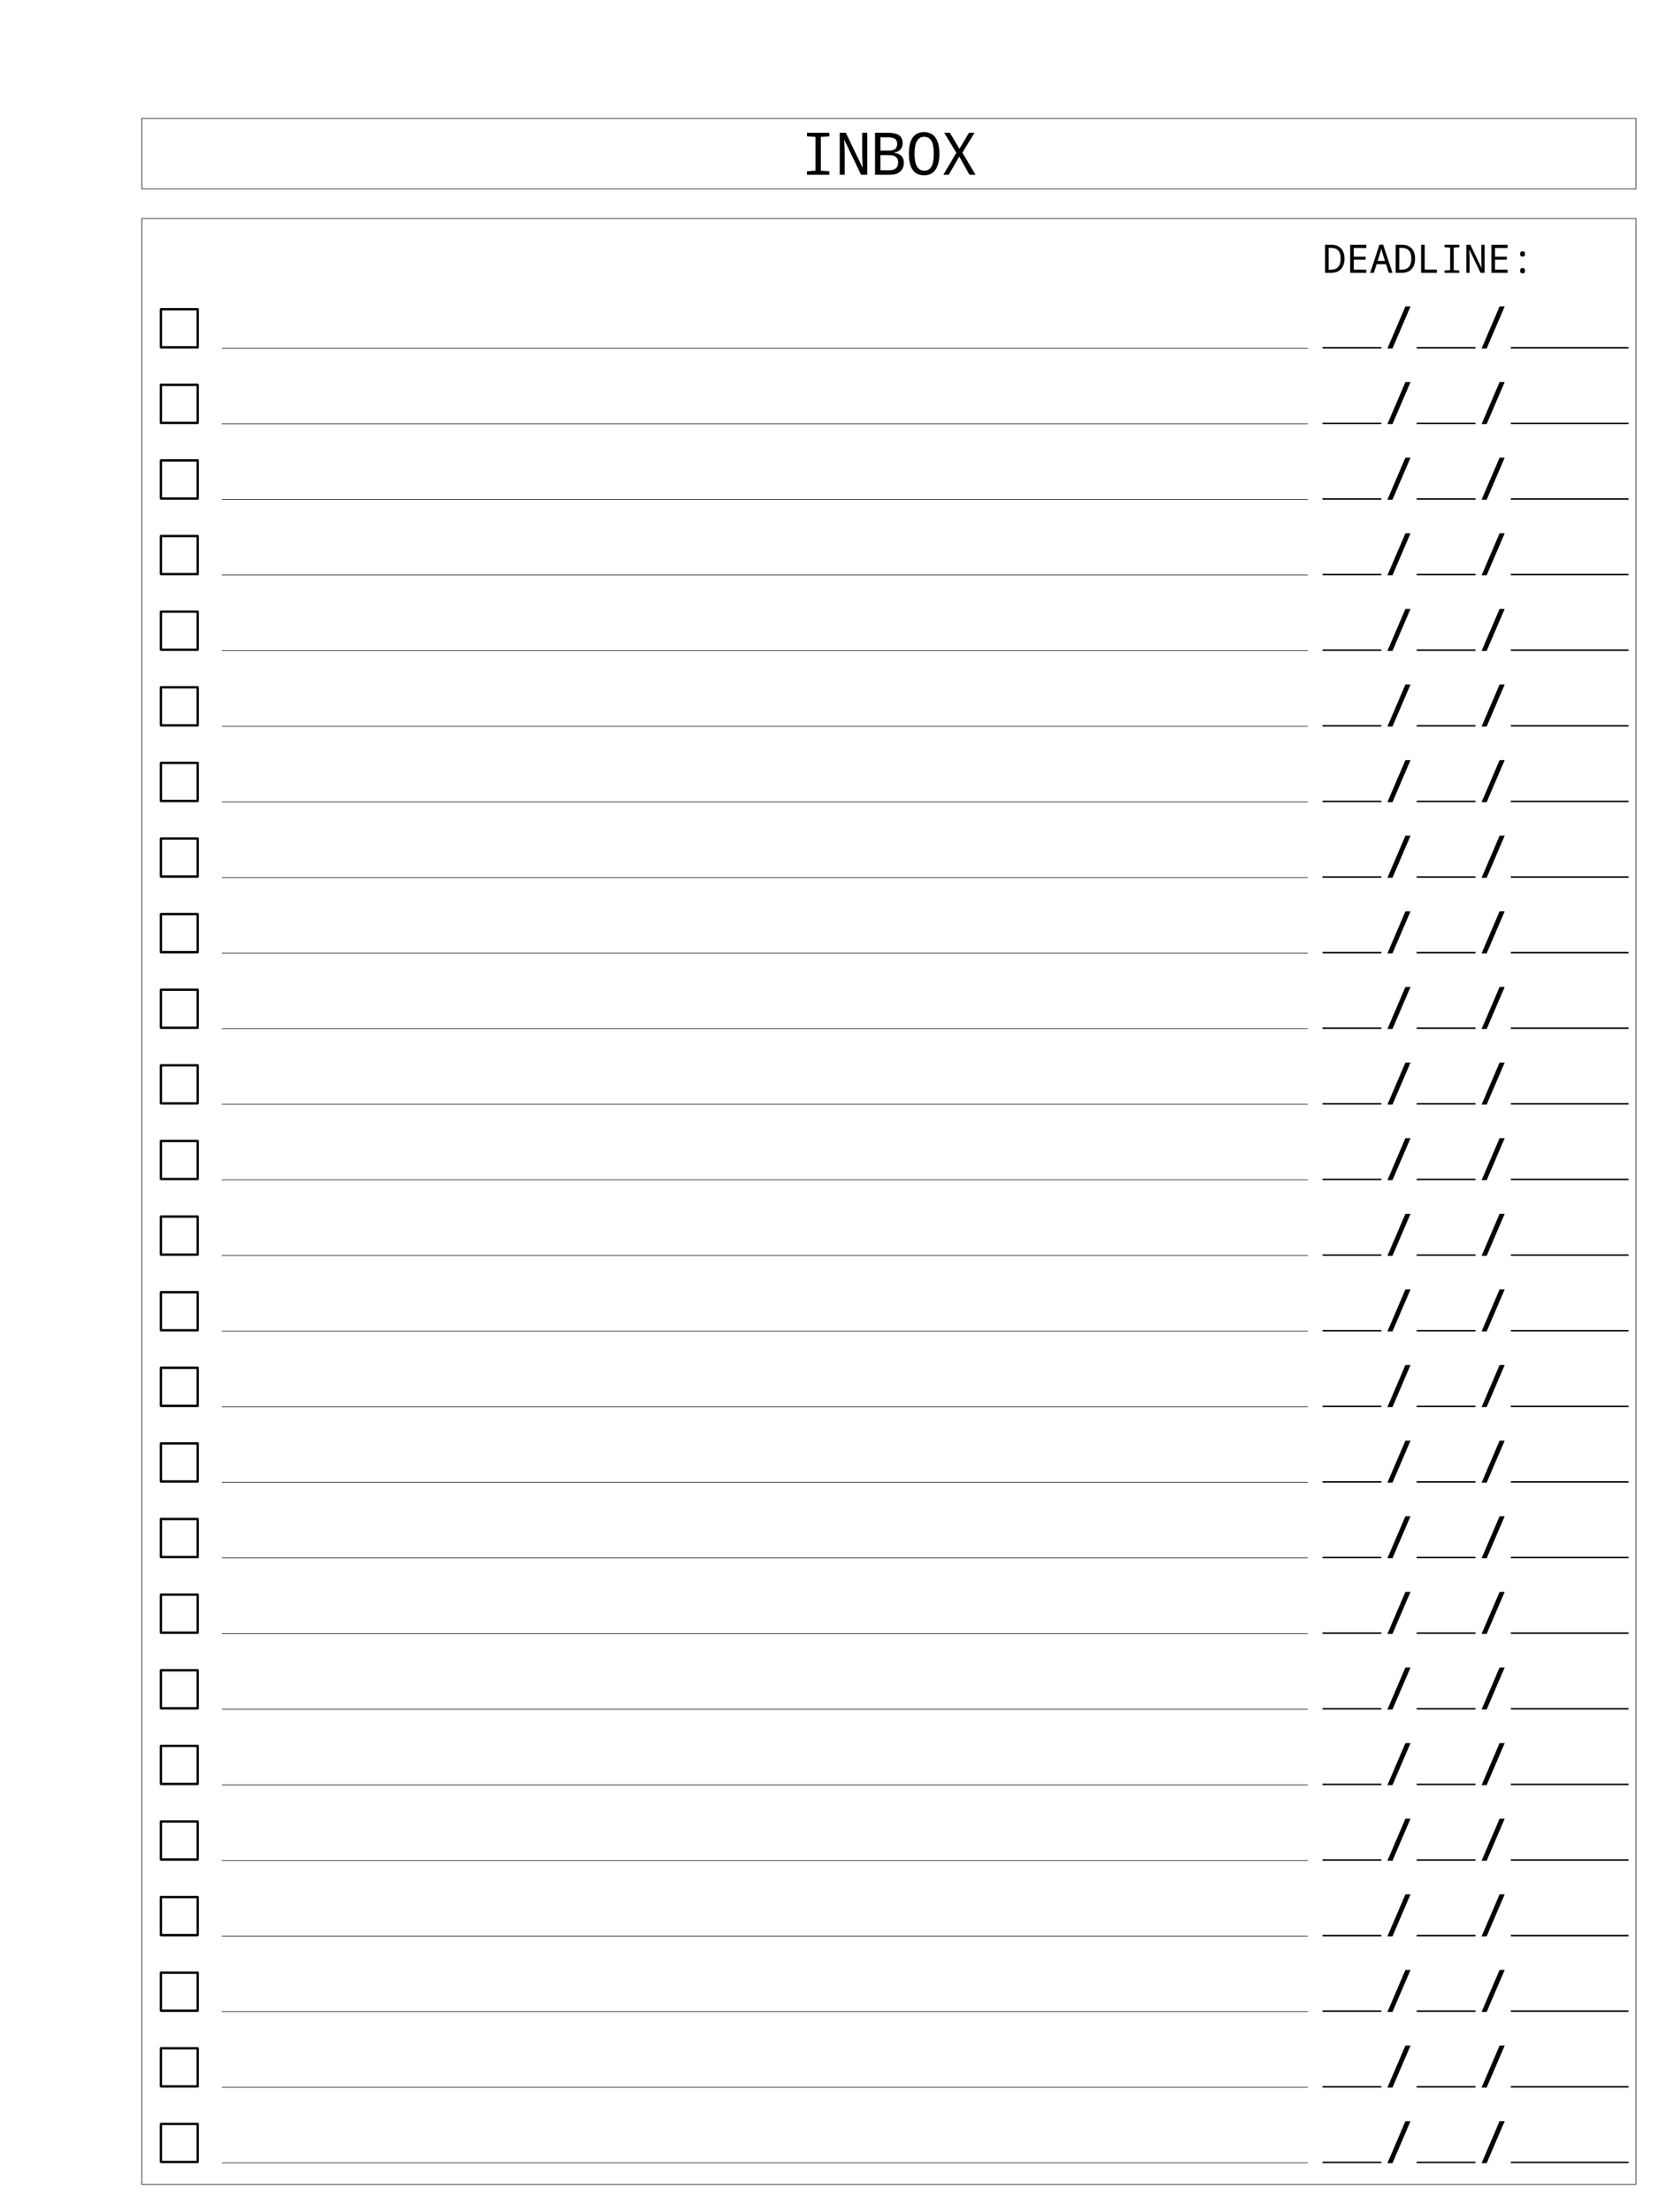<?xml version="1.0" encoding="UTF-8"?>
<svg xmlns="http://www.w3.org/2000/svg" xmlns:xlink="http://www.w3.org/1999/xlink" width="1123.2pt" height="1497.6pt" viewBox="0 0 1123.2 1497.6" version="1.1">
<rect x="0" y="0" width="1123.2" height="1497.6" fill="#808080" stroke="none"/>
<rect x="0" y="0" width="1123.2pt" height="1497.6pt" style="fill:rgb(100%,100%,100%);fill-opacity:1;stroke:none;"/><defs>
<g>
<symbol overflow="visible" id="glyph0-0">
<path style="stroke:none;" d="M 3.75 -28.438 L 3.75 0 L 20.109 0 L 20.109 -28.438 Z M 5.781 -2.016 L 5.781 -26.422 L 18.094 -26.422 L 18.094 -2.016 Z M 5.781 -2.016 "/>
</symbol>
<symbol overflow="visible" id="glyph0-1">
<path style="stroke:none;" d="M 19.469 0 L 19.469 -2.391 L 13.75 -2.781 L 13.75 -25.656 L 19.469 -26.047 L 19.469 -28.438 L 4.375 -28.438 L 4.375 -26.047 L 10.109 -25.656 L 10.109 -2.781 L 4.375 -2.391 L 4.375 0 Z M 19.469 0 "/>
</symbol>
<symbol overflow="visible" id="glyph0-2">
<path style="stroke:none;" d="M 21.25 0 L 21.25 -28.438 L 17.859 -28.438 L 17.859 -12.875 C 17.859 -11.578 17.953 -8.953 18.125 -5.016 L 18.016 -5.016 L 6.766 -28.438 L 2.625 -28.438 L 2.625 0 L 5.969 0 L 5.969 -15.422 C 5.969 -17.234 5.859 -19.938 5.625 -23.547 L 5.781 -23.547 L 17.062 0 Z M 21.25 0 "/>
</symbol>
<symbol overflow="visible" id="glyph0-3">
<path style="stroke:none;" d="M 2.625 -28.438 L 2.625 0 L 12.875 0 C 15.734 0 17.969 -0.734 19.656 -2.203 C 21.281 -3.656 22.125 -5.688 22.125 -8.25 C 22.125 -11.984 19.953 -14.203 15.656 -14.906 L 15.656 -15.094 C 17.391 -15.328 18.781 -15.984 19.812 -17.094 C 20.812 -18.203 21.328 -19.594 21.328 -21.25 C 21.328 -23.781 20.531 -25.609 18.906 -26.734 C 17.312 -27.875 14.75 -28.438 11.188 -28.438 Z M 6.266 -16.375 L 6.266 -25.344 L 11.406 -25.344 C 13.562 -25.344 15.141 -25.016 16.109 -24.344 C 17.125 -23.656 17.609 -22.547 17.609 -20.984 C 17.609 -19.344 17.141 -18.172 16.219 -17.453 C 15.297 -16.734 13.812 -16.375 11.797 -16.375 Z M 6.266 -13.344 L 11.984 -13.344 C 16.188 -13.344 18.281 -11.688 18.281 -8.406 C 18.281 -4.844 16.266 -3.078 12.234 -3.078 L 6.266 -3.078 Z M 6.266 -13.344 "/>
</symbol>
<symbol overflow="visible" id="glyph0-4">
<path style="stroke:none;" d="M 11.984 0.391 C 15.297 0.391 17.844 -0.875 19.625 -3.422 C 21.422 -5.969 22.312 -9.578 22.312 -14.266 C 22.312 -18.953 21.438 -22.547 19.656 -25.094 C 17.906 -27.625 15.344 -28.891 12.016 -28.891 C 5.094 -28.891 1.641 -24.031 1.641 -14.297 C 1.641 -4.516 5.078 0.391 11.984 0.391 Z M 11.984 -2.781 C 7.641 -2.781 5.469 -6.609 5.469 -14.266 C 5.469 -21.891 7.641 -25.703 12.016 -25.703 C 14.219 -25.703 15.844 -24.781 16.891 -22.922 C 17.953 -21.094 18.484 -18.188 18.484 -14.266 C 18.484 -10.375 17.953 -7.484 16.922 -5.609 C 15.875 -3.719 14.219 -2.781 11.984 -2.781 Z M 11.984 -2.781 "/>
</symbol>
<symbol overflow="visible" id="glyph0-5">
<path style="stroke:none;" d="M 22.844 0 L 13.953 -14.984 L 22.156 -28.438 L 18.438 -28.438 L 11.953 -17.562 L 5.5 -28.438 L 1.641 -28.438 L 9.844 -14.859 L 1.031 0 L 4.703 0 L 11.828 -12.359 L 18.734 0 Z M 22.844 0 "/>
</symbol>
<symbol overflow="visible" id="glyph0-6">
<path style="stroke:none;" d="M 19.766 -28.438 L 16.297 -28.438 L 4.109 0 L 7.562 0 Z M 19.766 -28.438 "/>
</symbol>
<symbol overflow="visible" id="glyph1-0">
<path style="stroke:none;" d="M 2.5 -18.969 L 2.5 0 L 13.406 0 L 13.406 -18.969 Z M 3.859 -1.344 L 3.859 -17.609 L 12.062 -17.609 L 12.062 -1.344 Z M 3.859 -1.344 "/>
</symbol>
<symbol overflow="visible" id="glyph1-1">
<path style="stroke:none;" d="M 1.75 0 L 5.656 0 C 8.641 0 10.922 -0.828 12.5 -2.484 C 14.078 -4.156 14.875 -6.531 14.875 -9.656 C 14.875 -12.594 14.109 -14.875 12.578 -16.516 C 11.062 -18.141 8.922 -18.969 6.188 -18.969 L 1.75 -18.969 Z M 4.172 -16.906 L 5.922 -16.906 C 10.188 -16.906 12.328 -14.469 12.328 -9.578 C 12.328 -4.578 10.031 -2.078 5.422 -2.078 L 4.172 -2.078 Z M 4.172 -16.906 "/>
</symbol>
<symbol overflow="visible" id="glyph1-2">
<path style="stroke:none;" d="M 13.734 0 L 13.734 -2.125 L 5.234 -2.125 L 5.234 -8.875 L 13.234 -8.875 L 13.234 -10.969 L 5.234 -10.969 L 5.234 -16.828 L 13.734 -16.828 L 13.734 -18.969 L 2.812 -18.969 L 2.812 0 Z M 13.734 0 "/>
</symbol>
<symbol overflow="visible" id="glyph1-3">
<path style="stroke:none;" d="M 13.016 0 L 15.516 0 L 9.219 -19.047 L 6.688 -19.047 L 0.422 0 L 2.891 0 L 4.781 -5.875 L 11.156 -5.875 Z M 10.469 -8.016 L 5.469 -8.016 L 7.344 -14.078 C 7.562 -14.797 7.766 -15.594 7.938 -16.453 C 8.125 -15.562 8.406 -14.594 8.734 -13.516 Z M 10.469 -8.016 "/>
</symbol>
<symbol overflow="visible" id="glyph1-4">
<path style="stroke:none;" d="M 3.016 0 L 13.688 0 L 13.688 -2.156 L 5.453 -2.156 L 5.453 -18.969 L 3.016 -18.969 Z M 3.016 0 "/>
</symbol>
<symbol overflow="visible" id="glyph1-5">
<path style="stroke:none;" d="M 12.984 0 L 12.984 -1.594 L 9.172 -1.859 L 9.172 -17.109 L 12.984 -17.359 L 12.984 -18.969 L 2.922 -18.969 L 2.922 -17.359 L 6.75 -17.109 L 6.75 -1.859 L 2.922 -1.594 L 2.922 0 Z M 12.984 0 "/>
</symbol>
<symbol overflow="visible" id="glyph1-6">
<path style="stroke:none;" d="M 14.156 0 L 14.156 -18.969 L 11.906 -18.969 L 11.906 -8.594 C 11.906 -7.719 11.969 -5.969 12.094 -3.344 L 12.016 -3.344 L 4.516 -18.969 L 1.75 -18.969 L 1.75 0 L 3.984 0 L 3.984 -10.281 C 3.984 -11.484 3.906 -13.297 3.75 -15.688 L 3.859 -15.688 L 11.375 0 Z M 14.156 0 "/>
</symbol>
<symbol overflow="visible" id="glyph1-7">
<path style="stroke:none;" d="M 7.969 -14.609 C 6.859 -14.609 6.312 -14 6.312 -12.797 C 6.312 -11.594 6.859 -11 7.969 -11 C 9.062 -11 9.609 -11.594 9.609 -12.797 C 9.609 -14 9.062 -14.609 7.969 -14.609 Z M 7.969 -3.25 C 6.859 -3.25 6.312 -2.641 6.312 -1.438 C 6.312 -0.234 6.859 0.375 7.969 0.375 C 9.062 0.375 9.609 -0.234 9.609 -1.438 C 9.609 -2.641 9.062 -3.25 7.969 -3.25 Z M 7.969 -3.25 "/>
</symbol>
<symbol overflow="visible" id="glyph2-0">
<path style="stroke:none;" d=""/>
</symbol>
<symbol overflow="visible" id="glyph2-1">
<path style="stroke:none;" d="M 28.734 -25.984 C 28.734 -27.219 28.609 -27.375 27.328 -27.375 L 3.625 -27.375 C 2.391 -27.375 2.234 -27.25 2.234 -25.984 L 2.234 -1.438 C 2.234 -0.156 2.344 0 3.672 0 L 27.297 0 C 28.609 0 28.734 -0.125 28.734 -1.391 Z M 3.828 -25.781 L 27.141 -25.781 L 27.141 -1.594 L 3.828 -1.594 Z M 3.828 -25.781 "/>
</symbol>
</g>
</defs>
<g id="surface1">
<path style="fill-rule:nonzero;fill:rgb(100%,100%,100%);fill-opacity:1;stroke-width:0.399;stroke-linecap:butt;stroke-linejoin:miter;stroke:rgb(0%,0%,0%);stroke-opacity:1;stroke-miterlimit:10;" d="M 0.201 -48.021 L 1011.814 -48.021 L 1011.814 -0.201 L 0.201 -0.201 Z M 0.201 -48.021 " transform="matrix(1,0,0,-1,95.76,79.92)"/>
<g style="fill:rgb(0%,0%,0%);fill-opacity:1;">
  <use xlink:href="#glyph0-1" x="541.984" y="118.326"/>
  <use xlink:href="#glyph0-2" x="565.894" y="118.326"/>
  <use xlink:href="#glyph0-3" x="589.805" y="118.326"/>
  <use xlink:href="#glyph0-4" x="613.715" y="118.326"/>
  <use xlink:href="#glyph0-5" x="637.625" y="118.326"/>
</g>
<path style="fill-rule:nonzero;fill:rgb(100%,100%,100%);fill-opacity:1;stroke-width:0.399;stroke-linecap:butt;stroke-linejoin:miter;stroke:rgb(0%,0%,0%);stroke-opacity:1;stroke-miterlimit:10;" d="M 0.201 -1398.846 L 1011.814 -1398.846 L 1011.814 -67.947 L 0.201 -67.947 Z M 0.201 -1398.846 " transform="matrix(1,0,0,-1,95.76,79.92)"/>
<g style="fill:rgb(0%,0%,0%);fill-opacity:1;">
  <use xlink:href="#glyph1-1" x="895.355" y="184.706"/>
  <use xlink:href="#glyph1-2" x="911.295" y="184.706"/>
  <use xlink:href="#glyph1-3" x="927.236" y="184.706"/>
  <use xlink:href="#glyph1-1" x="943.176" y="184.706"/>
  <use xlink:href="#glyph1-4" x="959.116" y="184.706"/>
  <use xlink:href="#glyph1-5" x="975.057" y="184.706"/>
  <use xlink:href="#glyph1-6" x="990.997" y="184.706"/>
  <use xlink:href="#glyph1-2" x="1006.937" y="184.706"/>
  <use xlink:href="#glyph1-7" x="1022.878" y="184.706"/>
</g>
<g style="fill:rgb(0%,0%,0%);fill-opacity:1;">
  <use xlink:href="#glyph2-1" x="105.922" y="235.894"/>
</g>
<path style="fill:none;stroke-width:0.398;stroke-linecap:butt;stroke-linejoin:miter;stroke:rgb(0%,0%,0%);stroke-opacity:1;stroke-miterlimit:10;" d="M 0 -0 L 735.196 -0 " transform="matrix(1,0,0,-1,150.199,235.695)"/>
<path style="fill:none;stroke-width:0.996;stroke-linecap:butt;stroke-linejoin:miter;stroke:rgb(0%,0%,0%);stroke-opacity:1;stroke-miterlimit:10;" d="M 0 0.001 L 39.852 0.001 " transform="matrix(1,0,0,-1,895.355,235.396)"/>
<g style="fill:rgb(0%,0%,0%);fill-opacity:1;">
  <use xlink:href="#glyph0-6" x="935.206" y="235.894"/>
</g>
<path style="fill:none;stroke-width:0.996;stroke-linecap:butt;stroke-linejoin:miter;stroke:rgb(0%,0%,0%);stroke-opacity:1;stroke-miterlimit:10;" d="M 0.001 0.001 L 39.853 0.001 " transform="matrix(1,0,0,-1,959.116,235.396)"/>
<g style="fill:rgb(0%,0%,0%);fill-opacity:1;">
  <use xlink:href="#glyph0-6" x="998.967" y="235.894"/>
</g>
<path style="fill:none;stroke-width:0.996;stroke-linecap:butt;stroke-linejoin:miter;stroke:rgb(0%,0%,0%);stroke-opacity:1;stroke-miterlimit:10;" d="M 0.002 0.001 L 79.701 0.001 " transform="matrix(1,0,0,-1,1022.877,235.396)"/>
<g style="fill:rgb(0%,0%,0%);fill-opacity:1;">
  <use xlink:href="#glyph2-1" x="105.922" y="287.082"/>
</g>
<path style="fill:none;stroke-width:0.398;stroke-linecap:butt;stroke-linejoin:miter;stroke:rgb(0%,0%,0%);stroke-opacity:1;stroke-miterlimit:10;" d="M 0 0 L 735.196 0 " transform="matrix(1,0,0,-1,150.199,286.883)"/>
<path style="fill:none;stroke-width:0.996;stroke-linecap:butt;stroke-linejoin:miter;stroke:rgb(0%,0%,0%);stroke-opacity:1;stroke-miterlimit:10;" d="M 0 -0.002 L 39.852 -0.002 " transform="matrix(1,0,0,-1,895.355,286.584)"/>
<g style="fill:rgb(0%,0%,0%);fill-opacity:1;">
  <use xlink:href="#glyph0-6" x="935.206" y="287.082"/>
</g>
<path style="fill:none;stroke-width:0.996;stroke-linecap:butt;stroke-linejoin:miter;stroke:rgb(0%,0%,0%);stroke-opacity:1;stroke-miterlimit:10;" d="M 0.001 -0.002 L 39.853 -0.002 " transform="matrix(1,0,0,-1,959.116,286.584)"/>
<g style="fill:rgb(0%,0%,0%);fill-opacity:1;">
  <use xlink:href="#glyph0-6" x="998.967" y="287.082"/>
</g>
<path style="fill:none;stroke-width:0.996;stroke-linecap:butt;stroke-linejoin:miter;stroke:rgb(0%,0%,0%);stroke-opacity:1;stroke-miterlimit:10;" d="M 0.002 -0.002 L 79.701 -0.002 " transform="matrix(1,0,0,-1,1022.877,286.584)"/>
<g style="fill:rgb(0%,0%,0%);fill-opacity:1;">
  <use xlink:href="#glyph2-1" x="105.922" y="338.27"/>
</g>
<path style="fill:none;stroke-width:0.398;stroke-linecap:butt;stroke-linejoin:miter;stroke:rgb(0%,0%,0%);stroke-opacity:1;stroke-miterlimit:10;" d="M 0 -0 L 735.196 -0 " transform="matrix(1,0,0,-1,150.199,338.07)"/>
<path style="fill:none;stroke-width:0.996;stroke-linecap:butt;stroke-linejoin:miter;stroke:rgb(0%,0%,0%);stroke-opacity:1;stroke-miterlimit:10;" d="M 0 0.001 L 39.852 0.001 " transform="matrix(1,0,0,-1,895.355,337.771)"/>
<g style="fill:rgb(0%,0%,0%);fill-opacity:1;">
  <use xlink:href="#glyph0-6" x="935.206" y="338.27"/>
</g>
<path style="fill:none;stroke-width:0.996;stroke-linecap:butt;stroke-linejoin:miter;stroke:rgb(0%,0%,0%);stroke-opacity:1;stroke-miterlimit:10;" d="M 0.001 0.001 L 39.853 0.001 " transform="matrix(1,0,0,-1,959.116,337.771)"/>
<g style="fill:rgb(0%,0%,0%);fill-opacity:1;">
  <use xlink:href="#glyph0-6" x="998.967" y="338.27"/>
</g>
<path style="fill:none;stroke-width:0.996;stroke-linecap:butt;stroke-linejoin:miter;stroke:rgb(0%,0%,0%);stroke-opacity:1;stroke-miterlimit:10;" d="M 0.002 0.001 L 79.701 0.001 " transform="matrix(1,0,0,-1,1022.877,337.771)"/>
<g style="fill:rgb(0%,0%,0%);fill-opacity:1;">
  <use xlink:href="#glyph2-1" x="105.922" y="389.457"/>
</g>
<path style="fill:none;stroke-width:0.398;stroke-linecap:butt;stroke-linejoin:miter;stroke:rgb(0%,0%,0%);stroke-opacity:1;stroke-miterlimit:10;" d="M 0 0 L 735.196 0 " transform="matrix(1,0,0,-1,150.199,389.258)"/>
<path style="fill:none;stroke-width:0.996;stroke-linecap:butt;stroke-linejoin:miter;stroke:rgb(0%,0%,0%);stroke-opacity:1;stroke-miterlimit:10;" d="M 0 -0.002 L 39.852 -0.002 " transform="matrix(1,0,0,-1,895.355,388.959)"/>
<g style="fill:rgb(0%,0%,0%);fill-opacity:1;">
  <use xlink:href="#glyph0-6" x="935.206" y="389.457"/>
</g>
<path style="fill:none;stroke-width:0.996;stroke-linecap:butt;stroke-linejoin:miter;stroke:rgb(0%,0%,0%);stroke-opacity:1;stroke-miterlimit:10;" d="M 0.001 -0.002 L 39.853 -0.002 " transform="matrix(1,0,0,-1,959.116,388.959)"/>
<g style="fill:rgb(0%,0%,0%);fill-opacity:1;">
  <use xlink:href="#glyph0-6" x="998.967" y="389.457"/>
</g>
<path style="fill:none;stroke-width:0.996;stroke-linecap:butt;stroke-linejoin:miter;stroke:rgb(0%,0%,0%);stroke-opacity:1;stroke-miterlimit:10;" d="M 0.002 -0.002 L 79.701 -0.002 " transform="matrix(1,0,0,-1,1022.877,388.959)"/>
<g style="fill:rgb(0%,0%,0%);fill-opacity:1;">
  <use xlink:href="#glyph2-1" x="105.922" y="440.645"/>
</g>
<path style="fill:none;stroke-width:0.398;stroke-linecap:butt;stroke-linejoin:miter;stroke:rgb(0%,0%,0%);stroke-opacity:1;stroke-miterlimit:10;" d="M 0 0.001 L 735.196 0.001 " transform="matrix(1,0,0,-1,150.199,440.446)"/>
<path style="fill:none;stroke-width:0.996;stroke-linecap:butt;stroke-linejoin:miter;stroke:rgb(0%,0%,0%);stroke-opacity:1;stroke-miterlimit:10;" d="M 0 -0.001 L 39.852 -0.001 " transform="matrix(1,0,0,-1,895.355,440.147)"/>
<g style="fill:rgb(0%,0%,0%);fill-opacity:1;">
  <use xlink:href="#glyph0-6" x="935.206" y="440.645"/>
</g>
<path style="fill:none;stroke-width:0.996;stroke-linecap:butt;stroke-linejoin:miter;stroke:rgb(0%,0%,0%);stroke-opacity:1;stroke-miterlimit:10;" d="M 0.001 -0.001 L 39.853 -0.001 " transform="matrix(1,0,0,-1,959.116,440.147)"/>
<g style="fill:rgb(0%,0%,0%);fill-opacity:1;">
  <use xlink:href="#glyph0-6" x="998.967" y="440.645"/>
</g>
<path style="fill:none;stroke-width:0.996;stroke-linecap:butt;stroke-linejoin:miter;stroke:rgb(0%,0%,0%);stroke-opacity:1;stroke-miterlimit:10;" d="M 0.002 -0.001 L 79.701 -0.001 " transform="matrix(1,0,0,-1,1022.877,440.147)"/>
<g style="fill:rgb(0%,0%,0%);fill-opacity:1;">
  <use xlink:href="#glyph2-1" x="105.922" y="491.833"/>
</g>
<path style="fill:none;stroke-width:0.398;stroke-linecap:butt;stroke-linejoin:miter;stroke:rgb(0%,0%,0%);stroke-opacity:1;stroke-miterlimit:10;" d="M 0 0 L 735.196 0 " transform="matrix(1,0,0,-1,150.199,491.633)"/>
<path style="fill:none;stroke-width:0.996;stroke-linecap:butt;stroke-linejoin:miter;stroke:rgb(0%,0%,0%);stroke-opacity:1;stroke-miterlimit:10;" d="M 0 -0.001 L 39.852 -0.001 " transform="matrix(1,0,0,-1,895.355,491.335)"/>
<g style="fill:rgb(0%,0%,0%);fill-opacity:1;">
  <use xlink:href="#glyph0-6" x="935.206" y="491.833"/>
</g>
<path style="fill:none;stroke-width:0.996;stroke-linecap:butt;stroke-linejoin:miter;stroke:rgb(0%,0%,0%);stroke-opacity:1;stroke-miterlimit:10;" d="M 0.001 -0.001 L 39.853 -0.001 " transform="matrix(1,0,0,-1,959.116,491.335)"/>
<g style="fill:rgb(0%,0%,0%);fill-opacity:1;">
  <use xlink:href="#glyph0-6" x="998.967" y="491.833"/>
</g>
<path style="fill:none;stroke-width:0.996;stroke-linecap:butt;stroke-linejoin:miter;stroke:rgb(0%,0%,0%);stroke-opacity:1;stroke-miterlimit:10;" d="M 0.002 -0.001 L 79.701 -0.001 " transform="matrix(1,0,0,-1,1022.877,491.335)"/>
<g style="fill:rgb(0%,0%,0%);fill-opacity:1;">
  <use xlink:href="#glyph2-1" x="105.922" y="543.02"/>
</g>
<path style="fill:none;stroke-width:0.398;stroke-linecap:butt;stroke-linejoin:miter;stroke:rgb(0%,0%,0%);stroke-opacity:1;stroke-miterlimit:10;" d="M 0 0.001 L 735.196 0.001 " transform="matrix(1,0,0,-1,150.199,542.821)"/>
<path style="fill:none;stroke-width:0.996;stroke-linecap:butt;stroke-linejoin:miter;stroke:rgb(0%,0%,0%);stroke-opacity:1;stroke-miterlimit:10;" d="M 0 -0.001 L 39.852 -0.001 " transform="matrix(1,0,0,-1,895.355,542.522)"/>
<g style="fill:rgb(0%,0%,0%);fill-opacity:1;">
  <use xlink:href="#glyph0-6" x="935.206" y="543.02"/>
</g>
<path style="fill:none;stroke-width:0.996;stroke-linecap:butt;stroke-linejoin:miter;stroke:rgb(0%,0%,0%);stroke-opacity:1;stroke-miterlimit:10;" d="M 0.001 -0.001 L 39.853 -0.001 " transform="matrix(1,0,0,-1,959.116,542.522)"/>
<g style="fill:rgb(0%,0%,0%);fill-opacity:1;">
  <use xlink:href="#glyph0-6" x="998.967" y="543.02"/>
</g>
<path style="fill:none;stroke-width:0.996;stroke-linecap:butt;stroke-linejoin:miter;stroke:rgb(0%,0%,0%);stroke-opacity:1;stroke-miterlimit:10;" d="M 0.002 -0.001 L 79.701 -0.001 " transform="matrix(1,0,0,-1,1022.877,542.522)"/>
<g style="fill:rgb(0%,0%,0%);fill-opacity:1;">
  <use xlink:href="#glyph2-1" x="105.922" y="594.208"/>
</g>
<path style="fill:none;stroke-width:0.398;stroke-linecap:butt;stroke-linejoin:miter;stroke:rgb(0%,0%,0%);stroke-opacity:1;stroke-miterlimit:10;" d="M 0 0.001 L 735.196 0.001 " transform="matrix(1,0,0,-1,150.199,594.009)"/>
<path style="fill:none;stroke-width:0.996;stroke-linecap:butt;stroke-linejoin:miter;stroke:rgb(0%,0%,0%);stroke-opacity:1;stroke-miterlimit:10;" d="M 0 -0.001 L 39.852 -0.001 " transform="matrix(1,0,0,-1,895.355,593.71)"/>
<g style="fill:rgb(0%,0%,0%);fill-opacity:1;">
  <use xlink:href="#glyph0-6" x="935.206" y="594.208"/>
</g>
<path style="fill:none;stroke-width:0.996;stroke-linecap:butt;stroke-linejoin:miter;stroke:rgb(0%,0%,0%);stroke-opacity:1;stroke-miterlimit:10;" d="M 0.001 -0.001 L 39.853 -0.001 " transform="matrix(1,0,0,-1,959.116,593.71)"/>
<g style="fill:rgb(0%,0%,0%);fill-opacity:1;">
  <use xlink:href="#glyph0-6" x="998.967" y="594.208"/>
</g>
<path style="fill:none;stroke-width:0.996;stroke-linecap:butt;stroke-linejoin:miter;stroke:rgb(0%,0%,0%);stroke-opacity:1;stroke-miterlimit:10;" d="M 0.002 -0.001 L 79.701 -0.001 " transform="matrix(1,0,0,-1,1022.877,593.71)"/>
<g style="fill:rgb(0%,0%,0%);fill-opacity:1;">
  <use xlink:href="#glyph2-1" x="105.922" y="645.396"/>
</g>
<path style="fill:none;stroke-width:0.398;stroke-linecap:butt;stroke-linejoin:miter;stroke:rgb(0%,0%,0%);stroke-opacity:1;stroke-miterlimit:10;" d="M 0 0.002 L 735.196 0.002 " transform="matrix(1,0,0,-1,150.199,645.197)"/>
<path style="fill:none;stroke-width:0.996;stroke-linecap:butt;stroke-linejoin:miter;stroke:rgb(0%,0%,0%);stroke-opacity:1;stroke-miterlimit:10;" d="M 0 -0 L 39.852 -0 " transform="matrix(1,0,0,-1,895.355,644.898)"/>
<g style="fill:rgb(0%,0%,0%);fill-opacity:1;">
  <use xlink:href="#glyph0-6" x="935.206" y="645.396"/>
</g>
<path style="fill:none;stroke-width:0.996;stroke-linecap:butt;stroke-linejoin:miter;stroke:rgb(0%,0%,0%);stroke-opacity:1;stroke-miterlimit:10;" d="M 0.001 -0 L 39.853 -0 " transform="matrix(1,0,0,-1,959.116,644.898)"/>
<g style="fill:rgb(0%,0%,0%);fill-opacity:1;">
  <use xlink:href="#glyph0-6" x="998.967" y="645.396"/>
</g>
<path style="fill:none;stroke-width:0.996;stroke-linecap:butt;stroke-linejoin:miter;stroke:rgb(0%,0%,0%);stroke-opacity:1;stroke-miterlimit:10;" d="M 0.002 -0 L 79.701 -0 " transform="matrix(1,0,0,-1,1022.877,644.898)"/>
<g style="fill:rgb(0%,0%,0%);fill-opacity:1;">
  <use xlink:href="#glyph2-1" x="105.922" y="696.584"/>
</g>
<path style="fill:none;stroke-width:0.398;stroke-linecap:butt;stroke-linejoin:miter;stroke:rgb(0%,0%,0%);stroke-opacity:1;stroke-miterlimit:10;" d="M 0 0.001 L 735.196 0.001 " transform="matrix(1,0,0,-1,150.199,696.384)"/>
<path style="fill:none;stroke-width:0.996;stroke-linecap:butt;stroke-linejoin:miter;stroke:rgb(0%,0%,0%);stroke-opacity:1;stroke-miterlimit:10;" d="M 0 0 L 39.852 0 " transform="matrix(1,0,0,-1,895.355,696.086)"/>
<g style="fill:rgb(0%,0%,0%);fill-opacity:1;">
  <use xlink:href="#glyph0-6" x="935.206" y="696.584"/>
</g>
<path style="fill:none;stroke-width:0.996;stroke-linecap:butt;stroke-linejoin:miter;stroke:rgb(0%,0%,0%);stroke-opacity:1;stroke-miterlimit:10;" d="M 0.001 0 L 39.853 0 " transform="matrix(1,0,0,-1,959.116,696.086)"/>
<g style="fill:rgb(0%,0%,0%);fill-opacity:1;">
  <use xlink:href="#glyph0-6" x="998.967" y="696.584"/>
</g>
<path style="fill:none;stroke-width:0.996;stroke-linecap:butt;stroke-linejoin:miter;stroke:rgb(0%,0%,0%);stroke-opacity:1;stroke-miterlimit:10;" d="M 0.002 0 L 79.701 0 " transform="matrix(1,0,0,-1,1022.877,696.086)"/>
<g style="fill:rgb(0%,0%,0%);fill-opacity:1;">
  <use xlink:href="#glyph2-1" x="105.922" y="747.771"/>
</g>
<path style="fill:none;stroke-width:0.398;stroke-linecap:butt;stroke-linejoin:miter;stroke:rgb(0%,0%,0%);stroke-opacity:1;stroke-miterlimit:10;" d="M 0 0.002 L 735.196 0.002 " transform="matrix(1,0,0,-1,150.199,747.572)"/>
<path style="fill:none;stroke-width:0.996;stroke-linecap:butt;stroke-linejoin:miter;stroke:rgb(0%,0%,0%);stroke-opacity:1;stroke-miterlimit:10;" d="M 0 -0 L 39.852 -0 " transform="matrix(1,0,0,-1,895.355,747.273)"/>
<g style="fill:rgb(0%,0%,0%);fill-opacity:1;">
  <use xlink:href="#glyph0-6" x="935.206" y="747.771"/>
</g>
<path style="fill:none;stroke-width:0.996;stroke-linecap:butt;stroke-linejoin:miter;stroke:rgb(0%,0%,0%);stroke-opacity:1;stroke-miterlimit:10;" d="M 0.001 -0 L 39.853 -0 " transform="matrix(1,0,0,-1,959.116,747.273)"/>
<g style="fill:rgb(0%,0%,0%);fill-opacity:1;">
  <use xlink:href="#glyph0-6" x="998.967" y="747.771"/>
</g>
<path style="fill:none;stroke-width:0.996;stroke-linecap:butt;stroke-linejoin:miter;stroke:rgb(0%,0%,0%);stroke-opacity:1;stroke-miterlimit:10;" d="M 0.002 -0 L 79.701 -0 " transform="matrix(1,0,0,-1,1022.877,747.273)"/>
<g style="fill:rgb(0%,0%,0%);fill-opacity:1;">
  <use xlink:href="#glyph2-1" x="105.922" y="798.959"/>
</g>
<path style="fill:none;stroke-width:0.398;stroke-linecap:butt;stroke-linejoin:miter;stroke:rgb(0%,0%,0%);stroke-opacity:1;stroke-miterlimit:10;" d="M 0 -0.002 L 735.196 -0.002 " transform="matrix(1,0,0,-1,150.199,798.76)"/>
<path style="fill:none;stroke-width:0.996;stroke-linecap:butt;stroke-linejoin:miter;stroke:rgb(0%,0%,0%);stroke-opacity:1;stroke-miterlimit:10;" d="M 0 0 L 39.852 0 " transform="matrix(1,0,0,-1,895.355,798.461)"/>
<g style="fill:rgb(0%,0%,0%);fill-opacity:1;">
  <use xlink:href="#glyph0-6" x="935.206" y="798.959"/>
</g>
<path style="fill:none;stroke-width:0.996;stroke-linecap:butt;stroke-linejoin:miter;stroke:rgb(0%,0%,0%);stroke-opacity:1;stroke-miterlimit:10;" d="M 0.001 0 L 39.853 0 " transform="matrix(1,0,0,-1,959.116,798.461)"/>
<g style="fill:rgb(0%,0%,0%);fill-opacity:1;">
  <use xlink:href="#glyph0-6" x="998.967" y="798.959"/>
</g>
<path style="fill:none;stroke-width:0.996;stroke-linecap:butt;stroke-linejoin:miter;stroke:rgb(0%,0%,0%);stroke-opacity:1;stroke-miterlimit:10;" d="M 0.002 0 L 79.701 0 " transform="matrix(1,0,0,-1,1022.877,798.461)"/>
<g style="fill:rgb(0%,0%,0%);fill-opacity:1;">
  <use xlink:href="#glyph2-1" x="105.922" y="850.147"/>
</g>
<path style="fill:none;stroke-width:0.398;stroke-linecap:butt;stroke-linejoin:miter;stroke:rgb(0%,0%,0%);stroke-opacity:1;stroke-miterlimit:10;" d="M 0 -0.001 L 735.196 -0.001 " transform="matrix(1,0,0,-1,150.199,849.948)"/>
<path style="fill:none;stroke-width:0.996;stroke-linecap:butt;stroke-linejoin:miter;stroke:rgb(0%,0%,0%);stroke-opacity:1;stroke-miterlimit:10;" d="M 0 0.001 L 39.852 0.001 " transform="matrix(1,0,0,-1,895.355,849.649)"/>
<g style="fill:rgb(0%,0%,0%);fill-opacity:1;">
  <use xlink:href="#glyph0-6" x="935.206" y="850.147"/>
</g>
<path style="fill:none;stroke-width:0.996;stroke-linecap:butt;stroke-linejoin:miter;stroke:rgb(0%,0%,0%);stroke-opacity:1;stroke-miterlimit:10;" d="M 0.001 0.001 L 39.853 0.001 " transform="matrix(1,0,0,-1,959.116,849.649)"/>
<g style="fill:rgb(0%,0%,0%);fill-opacity:1;">
  <use xlink:href="#glyph0-6" x="998.967" y="850.147"/>
</g>
<path style="fill:none;stroke-width:0.996;stroke-linecap:butt;stroke-linejoin:miter;stroke:rgb(0%,0%,0%);stroke-opacity:1;stroke-miterlimit:10;" d="M 0.002 0.001 L 79.701 0.001 " transform="matrix(1,0,0,-1,1022.877,849.649)"/>
<g style="fill:rgb(0%,0%,0%);fill-opacity:1;">
  <use xlink:href="#glyph2-1" x="105.922" y="901.335"/>
</g>
<path style="fill:none;stroke-width:0.398;stroke-linecap:butt;stroke-linejoin:miter;stroke:rgb(0%,0%,0%);stroke-opacity:1;stroke-miterlimit:10;" d="M 0 -0.002 L 735.196 -0.002 " transform="matrix(1,0,0,-1,150.199,901.135)"/>
<path style="fill:none;stroke-width:0.996;stroke-linecap:butt;stroke-linejoin:miter;stroke:rgb(0%,0%,0%);stroke-opacity:1;stroke-miterlimit:10;" d="M 0 0 L 39.852 0 " transform="matrix(1,0,0,-1,895.355,900.836)"/>
<g style="fill:rgb(0%,0%,0%);fill-opacity:1;">
  <use xlink:href="#glyph0-6" x="935.206" y="901.335"/>
</g>
<path style="fill:none;stroke-width:0.996;stroke-linecap:butt;stroke-linejoin:miter;stroke:rgb(0%,0%,0%);stroke-opacity:1;stroke-miterlimit:10;" d="M 0.001 0 L 39.853 0 " transform="matrix(1,0,0,-1,959.116,900.836)"/>
<g style="fill:rgb(0%,0%,0%);fill-opacity:1;">
  <use xlink:href="#glyph0-6" x="998.967" y="901.335"/>
</g>
<path style="fill:none;stroke-width:0.996;stroke-linecap:butt;stroke-linejoin:miter;stroke:rgb(0%,0%,0%);stroke-opacity:1;stroke-miterlimit:10;" d="M 0.002 0 L 79.701 0 " transform="matrix(1,0,0,-1,1022.877,900.836)"/>
<g style="fill:rgb(0%,0%,0%);fill-opacity:1;">
  <use xlink:href="#glyph2-1" x="105.922" y="952.522"/>
</g>
<path style="fill:none;stroke-width:0.398;stroke-linecap:butt;stroke-linejoin:miter;stroke:rgb(0%,0%,0%);stroke-opacity:1;stroke-miterlimit:10;" d="M 0 -0.001 L 735.196 -0.001 " transform="matrix(1,0,0,-1,150.199,952.323)"/>
<path style="fill:none;stroke-width:0.996;stroke-linecap:butt;stroke-linejoin:miter;stroke:rgb(0%,0%,0%);stroke-opacity:1;stroke-miterlimit:10;" d="M 0 0.001 L 39.852 0.001 " transform="matrix(1,0,0,-1,895.355,952.024)"/>
<g style="fill:rgb(0%,0%,0%);fill-opacity:1;">
  <use xlink:href="#glyph0-6" x="935.206" y="952.522"/>
</g>
<path style="fill:none;stroke-width:0.996;stroke-linecap:butt;stroke-linejoin:miter;stroke:rgb(0%,0%,0%);stroke-opacity:1;stroke-miterlimit:10;" d="M 0.001 0.001 L 39.853 0.001 " transform="matrix(1,0,0,-1,959.116,952.024)"/>
<g style="fill:rgb(0%,0%,0%);fill-opacity:1;">
  <use xlink:href="#glyph0-6" x="998.967" y="952.522"/>
</g>
<path style="fill:none;stroke-width:0.996;stroke-linecap:butt;stroke-linejoin:miter;stroke:rgb(0%,0%,0%);stroke-opacity:1;stroke-miterlimit:10;" d="M 0.002 0.001 L 79.701 0.001 " transform="matrix(1,0,0,-1,1022.877,952.024)"/>
<g style="fill:rgb(0%,0%,0%);fill-opacity:1;">
  <use xlink:href="#glyph2-1" x="105.922" y="1003.71"/>
</g>
<path style="fill:none;stroke-width:0.398;stroke-linecap:butt;stroke-linejoin:miter;stroke:rgb(0%,0%,0%);stroke-opacity:1;stroke-miterlimit:10;" d="M 0 -0.001 L 735.196 -0.001 " transform="matrix(1,0,0,-1,150.199,1003.511)"/>
<path style="fill:none;stroke-width:0.996;stroke-linecap:butt;stroke-linejoin:miter;stroke:rgb(0%,0%,0%);stroke-opacity:1;stroke-miterlimit:10;" d="M 0 0.001 L 39.852 0.001 " transform="matrix(1,0,0,-1,895.355,1003.212)"/>
<g style="fill:rgb(0%,0%,0%);fill-opacity:1;">
  <use xlink:href="#glyph0-6" x="935.206" y="1003.71"/>
</g>
<path style="fill:none;stroke-width:0.996;stroke-linecap:butt;stroke-linejoin:miter;stroke:rgb(0%,0%,0%);stroke-opacity:1;stroke-miterlimit:10;" d="M 0.001 0.001 L 39.853 0.001 " transform="matrix(1,0,0,-1,959.116,1003.212)"/>
<g style="fill:rgb(0%,0%,0%);fill-opacity:1;">
  <use xlink:href="#glyph0-6" x="998.967" y="1003.71"/>
</g>
<path style="fill:none;stroke-width:0.996;stroke-linecap:butt;stroke-linejoin:miter;stroke:rgb(0%,0%,0%);stroke-opacity:1;stroke-miterlimit:10;" d="M 0.002 0.001 L 79.701 0.001 " transform="matrix(1,0,0,-1,1022.877,1003.212)"/>
<g style="fill:rgb(0%,0%,0%);fill-opacity:1;">
  <use xlink:href="#glyph2-1" x="105.922" y="1054.898"/>
</g>
<path style="fill:none;stroke-width:0.398;stroke-linecap:butt;stroke-linejoin:miter;stroke:rgb(0%,0%,0%);stroke-opacity:1;stroke-miterlimit:10;" d="M 0 -0 L 735.196 -0 " transform="matrix(1,0,0,-1,150.199,1054.699)"/>
<path style="fill:none;stroke-width:0.996;stroke-linecap:butt;stroke-linejoin:miter;stroke:rgb(0%,0%,0%);stroke-opacity:1;stroke-miterlimit:10;" d="M 0 0.002 L 39.852 0.002 " transform="matrix(1,0,0,-1,895.355,1054.4)"/>
<g style="fill:rgb(0%,0%,0%);fill-opacity:1;">
  <use xlink:href="#glyph0-6" x="935.206" y="1054.898"/>
</g>
<path style="fill:none;stroke-width:0.996;stroke-linecap:butt;stroke-linejoin:miter;stroke:rgb(0%,0%,0%);stroke-opacity:1;stroke-miterlimit:10;" d="M 0.001 0.002 L 39.853 0.002 " transform="matrix(1,0,0,-1,959.116,1054.4)"/>
<g style="fill:rgb(0%,0%,0%);fill-opacity:1;">
  <use xlink:href="#glyph0-6" x="998.967" y="1054.898"/>
</g>
<path style="fill:none;stroke-width:0.996;stroke-linecap:butt;stroke-linejoin:miter;stroke:rgb(0%,0%,0%);stroke-opacity:1;stroke-miterlimit:10;" d="M 0.002 0.002 L 79.701 0.002 " transform="matrix(1,0,0,-1,1022.877,1054.4)"/>
<g style="fill:rgb(0%,0%,0%);fill-opacity:1;">
  <use xlink:href="#glyph2-1" x="105.922" y="1106.085"/>
</g>
<path style="fill:none;stroke-width:0.398;stroke-linecap:butt;stroke-linejoin:miter;stroke:rgb(0%,0%,0%);stroke-opacity:1;stroke-miterlimit:10;" d="M 0 -0.001 L 735.196 -0.001 " transform="matrix(1,0,0,-1,150.199,1105.886)"/>
<path style="fill:none;stroke-width:0.996;stroke-linecap:butt;stroke-linejoin:miter;stroke:rgb(0%,0%,0%);stroke-opacity:1;stroke-miterlimit:10;" d="M 0 0.001 L 39.852 0.001 " transform="matrix(1,0,0,-1,895.355,1105.587)"/>
<g style="fill:rgb(0%,0%,0%);fill-opacity:1;">
  <use xlink:href="#glyph0-6" x="935.206" y="1106.085"/>
</g>
<path style="fill:none;stroke-width:0.996;stroke-linecap:butt;stroke-linejoin:miter;stroke:rgb(0%,0%,0%);stroke-opacity:1;stroke-miterlimit:10;" d="M 0.001 0.001 L 39.853 0.001 " transform="matrix(1,0,0,-1,959.116,1105.587)"/>
<g style="fill:rgb(0%,0%,0%);fill-opacity:1;">
  <use xlink:href="#glyph0-6" x="998.967" y="1106.085"/>
</g>
<path style="fill:none;stroke-width:0.996;stroke-linecap:butt;stroke-linejoin:miter;stroke:rgb(0%,0%,0%);stroke-opacity:1;stroke-miterlimit:10;" d="M 0.002 0.001 L 79.701 0.001 " transform="matrix(1,0,0,-1,1022.877,1105.587)"/>
<g style="fill:rgb(0%,0%,0%);fill-opacity:1;">
  <use xlink:href="#glyph2-1" x="105.922" y="1157.273"/>
</g>
<path style="fill:none;stroke-width:0.398;stroke-linecap:butt;stroke-linejoin:miter;stroke:rgb(0%,0%,0%);stroke-opacity:1;stroke-miterlimit:10;" d="M 0 -0 L 735.196 -0 " transform="matrix(1,0,0,-1,150.199,1157.074)"/>
<path style="fill:none;stroke-width:0.996;stroke-linecap:butt;stroke-linejoin:miter;stroke:rgb(0%,0%,0%);stroke-opacity:1;stroke-miterlimit:10;" d="M 0 0.002 L 39.852 0.002 " transform="matrix(1,0,0,-1,895.355,1156.775)"/>
<g style="fill:rgb(0%,0%,0%);fill-opacity:1;">
  <use xlink:href="#glyph0-6" x="935.206" y="1157.273"/>
</g>
<path style="fill:none;stroke-width:0.996;stroke-linecap:butt;stroke-linejoin:miter;stroke:rgb(0%,0%,0%);stroke-opacity:1;stroke-miterlimit:10;" d="M 0.001 0.002 L 39.853 0.002 " transform="matrix(1,0,0,-1,959.116,1156.775)"/>
<g style="fill:rgb(0%,0%,0%);fill-opacity:1;">
  <use xlink:href="#glyph0-6" x="998.967" y="1157.273"/>
</g>
<path style="fill:none;stroke-width:0.996;stroke-linecap:butt;stroke-linejoin:miter;stroke:rgb(0%,0%,0%);stroke-opacity:1;stroke-miterlimit:10;" d="M 0.002 0.002 L 79.701 0.002 " transform="matrix(1,0,0,-1,1022.877,1156.775)"/>
<g style="fill:rgb(0%,0%,0%);fill-opacity:1;">
  <use xlink:href="#glyph2-1" x="105.922" y="1208.461"/>
</g>
<path style="fill:none;stroke-width:0.398;stroke-linecap:butt;stroke-linejoin:miter;stroke:rgb(0%,0%,0%);stroke-opacity:1;stroke-miterlimit:10;" d="M 0 0 L 735.196 0 " transform="matrix(1,0,0,-1,150.199,1208.262)"/>
<path style="fill:none;stroke-width:0.996;stroke-linecap:butt;stroke-linejoin:miter;stroke:rgb(0%,0%,0%);stroke-opacity:1;stroke-miterlimit:10;" d="M 0 -0.002 L 39.852 -0.002 " transform="matrix(1,0,0,-1,895.355,1207.963)"/>
<g style="fill:rgb(0%,0%,0%);fill-opacity:1;">
  <use xlink:href="#glyph0-6" x="935.206" y="1208.461"/>
</g>
<path style="fill:none;stroke-width:0.996;stroke-linecap:butt;stroke-linejoin:miter;stroke:rgb(0%,0%,0%);stroke-opacity:1;stroke-miterlimit:10;" d="M 0.001 -0.002 L 39.853 -0.002 " transform="matrix(1,0,0,-1,959.116,1207.963)"/>
<g style="fill:rgb(0%,0%,0%);fill-opacity:1;">
  <use xlink:href="#glyph0-6" x="998.967" y="1208.461"/>
</g>
<path style="fill:none;stroke-width:0.996;stroke-linecap:butt;stroke-linejoin:miter;stroke:rgb(0%,0%,0%);stroke-opacity:1;stroke-miterlimit:10;" d="M 0.002 -0.002 L 79.701 -0.002 " transform="matrix(1,0,0,-1,1022.877,1207.963)"/>
<g style="fill:rgb(0%,0%,0%);fill-opacity:1;">
  <use xlink:href="#glyph2-1" x="105.922" y="1259.649"/>
</g>
<path style="fill:none;stroke-width:0.398;stroke-linecap:butt;stroke-linejoin:miter;stroke:rgb(0%,0%,0%);stroke-opacity:1;stroke-miterlimit:10;" d="M 0 -0 L 735.196 -0 " transform="matrix(1,0,0,-1,150.199,1259.449)"/>
<path style="fill:none;stroke-width:0.996;stroke-linecap:butt;stroke-linejoin:miter;stroke:rgb(0%,0%,0%);stroke-opacity:1;stroke-miterlimit:10;" d="M 0 -0.001 L 39.852 -0.001 " transform="matrix(1,0,0,-1,895.355,1259.151)"/>
<g style="fill:rgb(0%,0%,0%);fill-opacity:1;">
  <use xlink:href="#glyph0-6" x="935.206" y="1259.649"/>
</g>
<path style="fill:none;stroke-width:0.996;stroke-linecap:butt;stroke-linejoin:miter;stroke:rgb(0%,0%,0%);stroke-opacity:1;stroke-miterlimit:10;" d="M 0.001 -0.001 L 39.853 -0.001 " transform="matrix(1,0,0,-1,959.116,1259.151)"/>
<g style="fill:rgb(0%,0%,0%);fill-opacity:1;">
  <use xlink:href="#glyph0-6" x="998.967" y="1259.649"/>
</g>
<path style="fill:none;stroke-width:0.996;stroke-linecap:butt;stroke-linejoin:miter;stroke:rgb(0%,0%,0%);stroke-opacity:1;stroke-miterlimit:10;" d="M 0.002 -0.001 L 79.701 -0.001 " transform="matrix(1,0,0,-1,1022.877,1259.151)"/>
<g style="fill:rgb(0%,0%,0%);fill-opacity:1;">
  <use xlink:href="#glyph2-1" x="105.922" y="1310.836"/>
</g>
<path style="fill:none;stroke-width:0.398;stroke-linecap:butt;stroke-linejoin:miter;stroke:rgb(0%,0%,0%);stroke-opacity:1;stroke-miterlimit:10;" d="M 0 0 L 735.196 0 " transform="matrix(1,0,0,-1,150.199,1310.637)"/>
<path style="fill:none;stroke-width:0.996;stroke-linecap:butt;stroke-linejoin:miter;stroke:rgb(0%,0%,0%);stroke-opacity:1;stroke-miterlimit:10;" d="M 0 -0.002 L 39.852 -0.002 " transform="matrix(1,0,0,-1,895.355,1310.338)"/>
<g style="fill:rgb(0%,0%,0%);fill-opacity:1;">
  <use xlink:href="#glyph0-6" x="935.206" y="1310.836"/>
</g>
<path style="fill:none;stroke-width:0.996;stroke-linecap:butt;stroke-linejoin:miter;stroke:rgb(0%,0%,0%);stroke-opacity:1;stroke-miterlimit:10;" d="M 0.001 -0.002 L 39.853 -0.002 " transform="matrix(1,0,0,-1,959.116,1310.338)"/>
<g style="fill:rgb(0%,0%,0%);fill-opacity:1;">
  <use xlink:href="#glyph0-6" x="998.967" y="1310.836"/>
</g>
<path style="fill:none;stroke-width:0.996;stroke-linecap:butt;stroke-linejoin:miter;stroke:rgb(0%,0%,0%);stroke-opacity:1;stroke-miterlimit:10;" d="M 0.002 -0.002 L 79.701 -0.002 " transform="matrix(1,0,0,-1,1022.877,1310.338)"/>
<g style="fill:rgb(0%,0%,0%);fill-opacity:1;">
  <use xlink:href="#glyph2-1" x="105.922" y="1362.024"/>
</g>
<path style="fill:none;stroke-width:0.398;stroke-linecap:butt;stroke-linejoin:miter;stroke:rgb(0%,0%,0%);stroke-opacity:1;stroke-miterlimit:10;" d="M 0 0.001 L 735.196 0.001 " transform="matrix(1,0,0,-1,150.199,1361.825)"/>
<path style="fill:none;stroke-width:0.996;stroke-linecap:butt;stroke-linejoin:miter;stroke:rgb(0%,0%,0%);stroke-opacity:1;stroke-miterlimit:10;" d="M 0 -0.001 L 39.852 -0.001 " transform="matrix(1,0,0,-1,895.355,1361.526)"/>
<g style="fill:rgb(0%,0%,0%);fill-opacity:1;">
  <use xlink:href="#glyph0-6" x="935.206" y="1362.024"/>
</g>
<path style="fill:none;stroke-width:0.996;stroke-linecap:butt;stroke-linejoin:miter;stroke:rgb(0%,0%,0%);stroke-opacity:1;stroke-miterlimit:10;" d="M 0.001 -0.001 L 39.853 -0.001 " transform="matrix(1,0,0,-1,959.116,1361.526)"/>
<g style="fill:rgb(0%,0%,0%);fill-opacity:1;">
  <use xlink:href="#glyph0-6" x="998.967" y="1362.024"/>
</g>
<path style="fill:none;stroke-width:0.996;stroke-linecap:butt;stroke-linejoin:miter;stroke:rgb(0%,0%,0%);stroke-opacity:1;stroke-miterlimit:10;" d="M 0.002 -0.001 L 79.701 -0.001 " transform="matrix(1,0,0,-1,1022.877,1361.526)"/>
<g style="fill:rgb(0%,0%,0%);fill-opacity:1;">
  <use xlink:href="#glyph2-1" x="105.922" y="1413.212"/>
</g>
<path style="fill:none;stroke-width:0.398;stroke-linecap:butt;stroke-linejoin:miter;stroke:rgb(0%,0%,0%);stroke-opacity:1;stroke-miterlimit:10;" d="M 0 0.001 L 735.196 0.001 " transform="matrix(1,0,0,-1,150.199,1413.013)"/>
<path style="fill:none;stroke-width:0.996;stroke-linecap:butt;stroke-linejoin:miter;stroke:rgb(0%,0%,0%);stroke-opacity:1;stroke-miterlimit:10;" d="M 0 -0.001 L 39.852 -0.001 " transform="matrix(1,0,0,-1,895.355,1412.714)"/>
<g style="fill:rgb(0%,0%,0%);fill-opacity:1;">
  <use xlink:href="#glyph0-6" x="935.206" y="1413.212"/>
</g>
<path style="fill:none;stroke-width:0.996;stroke-linecap:butt;stroke-linejoin:miter;stroke:rgb(0%,0%,0%);stroke-opacity:1;stroke-miterlimit:10;" d="M 0.001 -0.001 L 39.853 -0.001 " transform="matrix(1,0,0,-1,959.116,1412.714)"/>
<g style="fill:rgb(0%,0%,0%);fill-opacity:1;">
  <use xlink:href="#glyph0-6" x="998.967" y="1413.212"/>
</g>
<path style="fill:none;stroke-width:0.996;stroke-linecap:butt;stroke-linejoin:miter;stroke:rgb(0%,0%,0%);stroke-opacity:1;stroke-miterlimit:10;" d="M 0.002 -0.001 L 79.701 -0.001 " transform="matrix(1,0,0,-1,1022.877,1412.714)"/>
<g style="fill:rgb(0%,0%,0%);fill-opacity:1;">
  <use xlink:href="#glyph2-1" x="105.922" y="1464.4"/>
</g>
<path style="fill:none;stroke-width:0.398;stroke-linecap:butt;stroke-linejoin:miter;stroke:rgb(0%,0%,0%);stroke-opacity:1;stroke-miterlimit:10;" d="M 0 0.001 L 735.196 0.001 " transform="matrix(1,0,0,-1,150.199,1464.2)"/>
<path style="fill:none;stroke-width:0.996;stroke-linecap:butt;stroke-linejoin:miter;stroke:rgb(0%,0%,0%);stroke-opacity:1;stroke-miterlimit:10;" d="M 0 -0.001 L 39.852 -0.001 " transform="matrix(1,0,0,-1,895.355,1463.901)"/>
<g style="fill:rgb(0%,0%,0%);fill-opacity:1;">
  <use xlink:href="#glyph0-6" x="935.206" y="1464.4"/>
</g>
<path style="fill:none;stroke-width:0.996;stroke-linecap:butt;stroke-linejoin:miter;stroke:rgb(0%,0%,0%);stroke-opacity:1;stroke-miterlimit:10;" d="M 0.001 -0.001 L 39.853 -0.001 " transform="matrix(1,0,0,-1,959.116,1463.901)"/>
<g style="fill:rgb(0%,0%,0%);fill-opacity:1;">
  <use xlink:href="#glyph0-6" x="998.967" y="1464.4"/>
</g>
<path style="fill:none;stroke-width:0.996;stroke-linecap:butt;stroke-linejoin:miter;stroke:rgb(0%,0%,0%);stroke-opacity:1;stroke-miterlimit:10;" d="M 0.002 -0.001 L 79.701 -0.001 " transform="matrix(1,0,0,-1,1022.877,1463.901)"/>
</g>
</svg>
